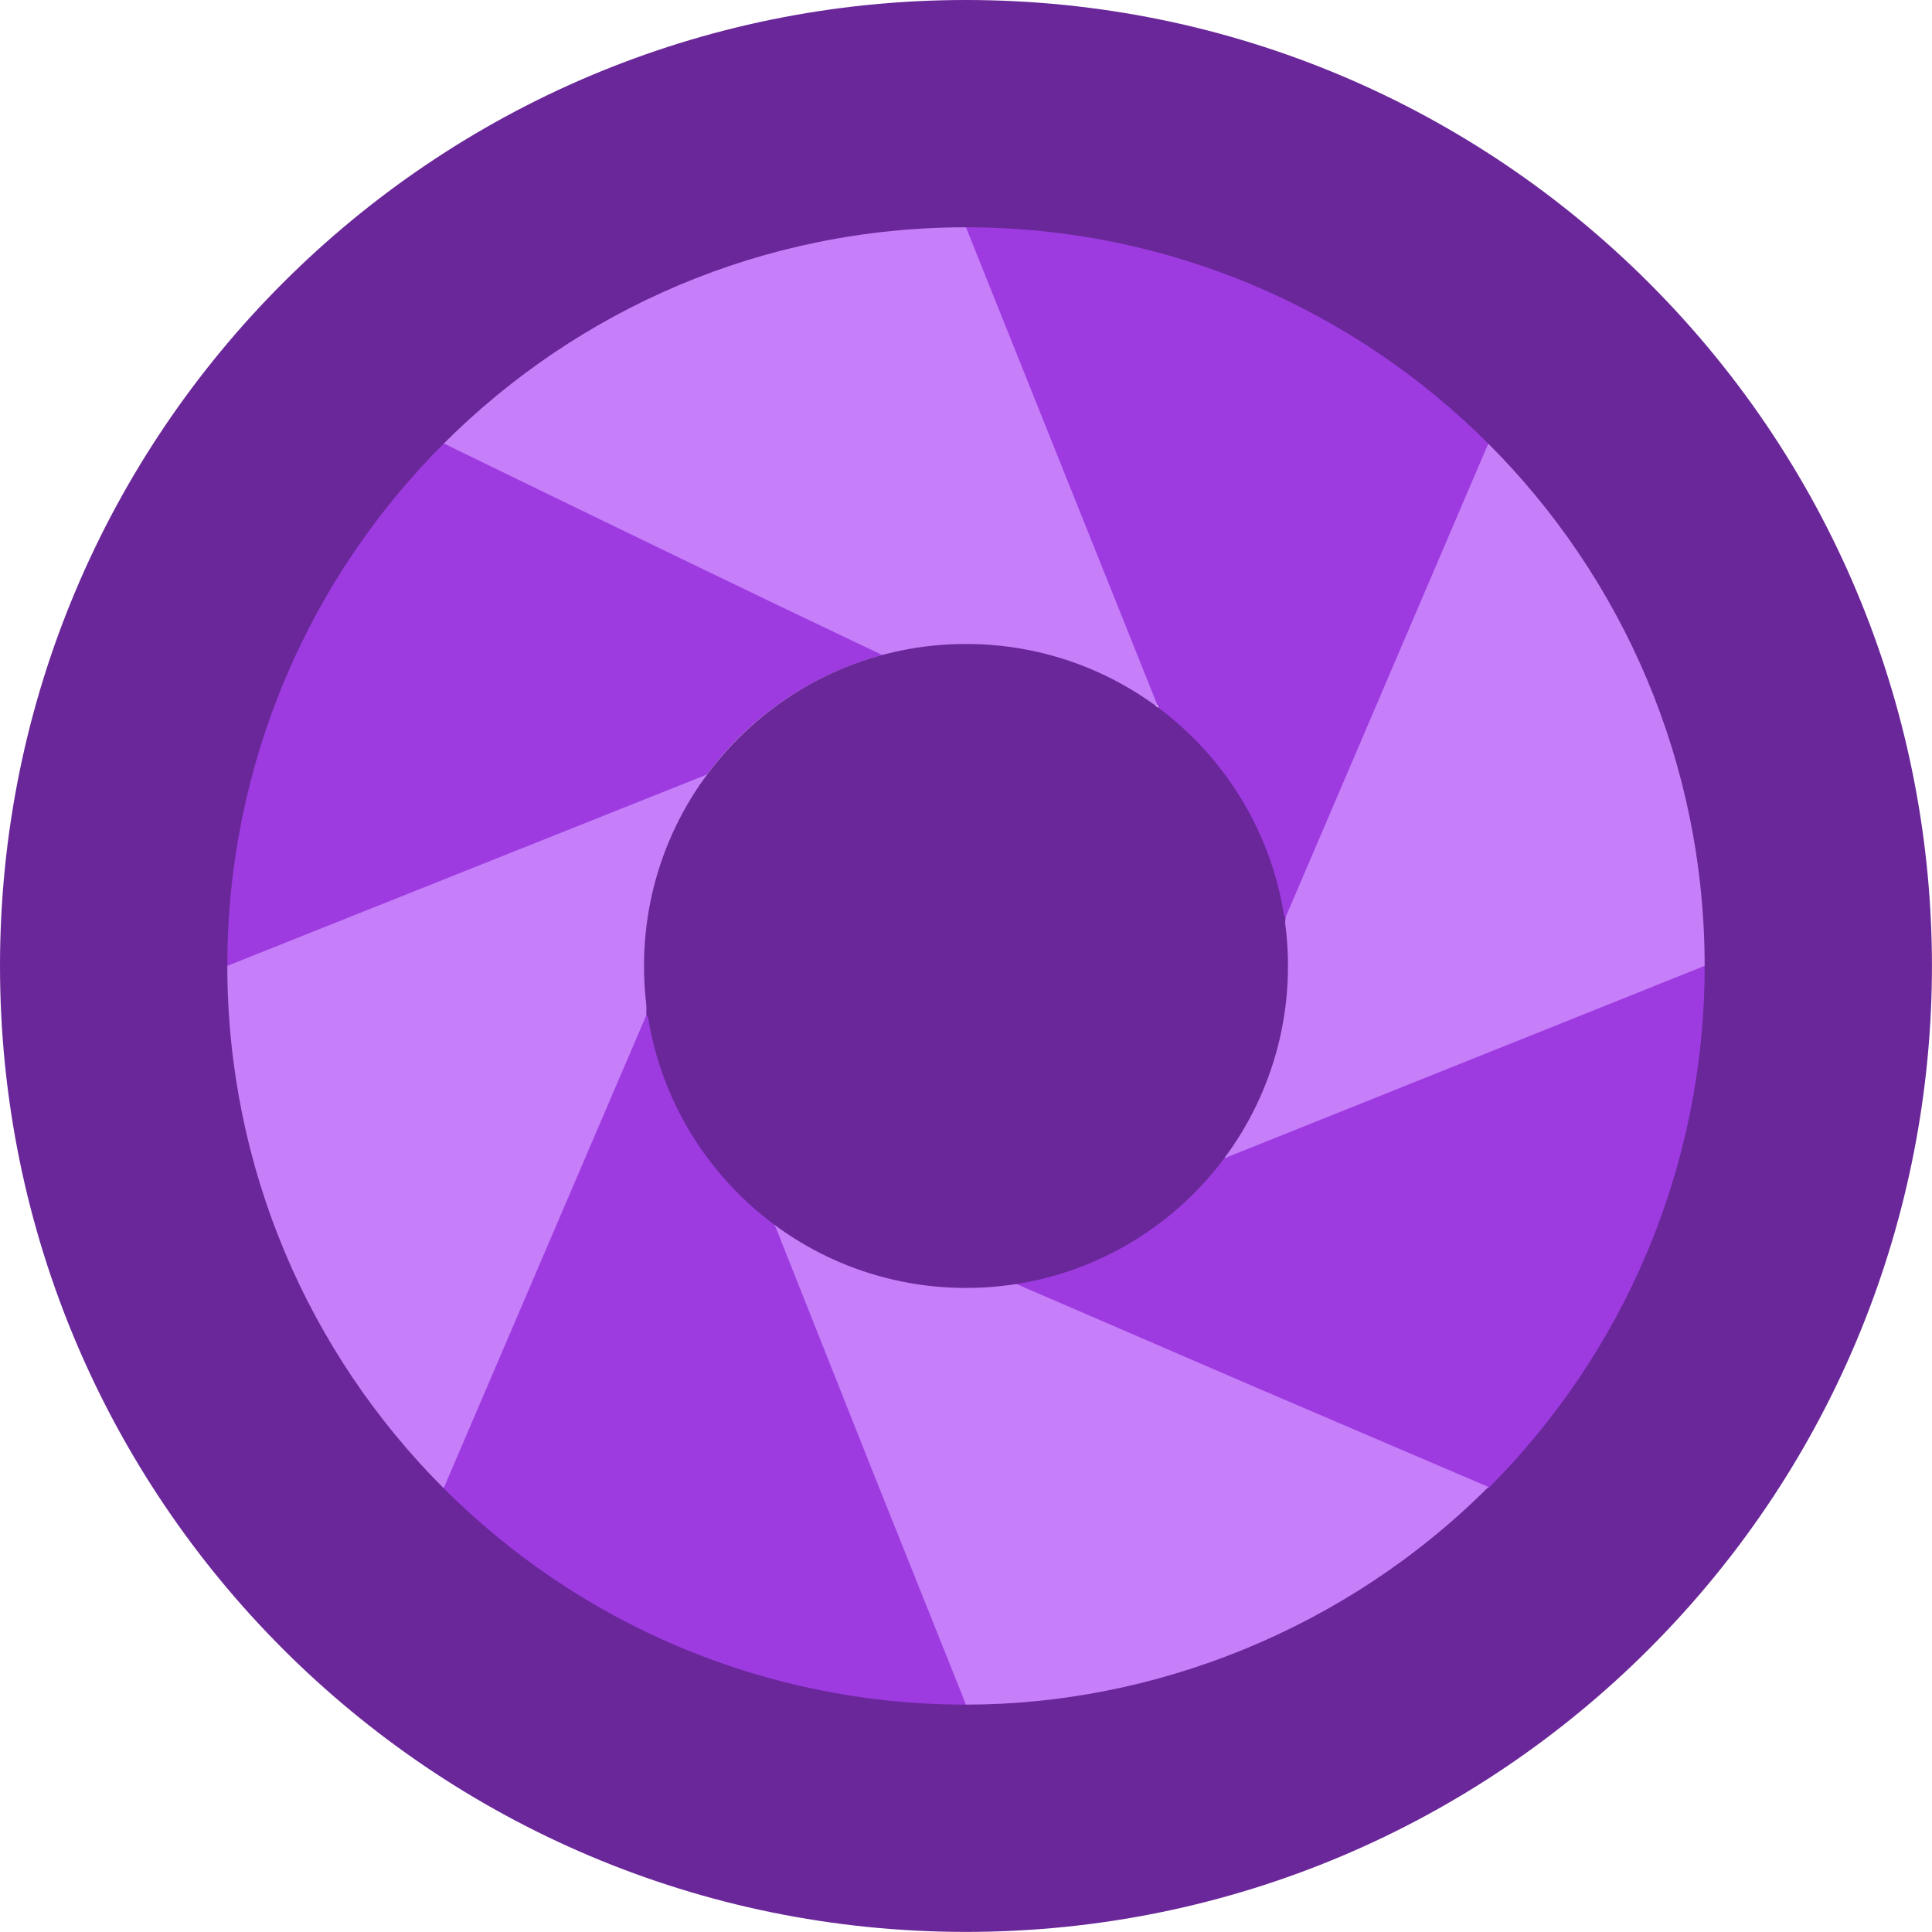 <svg width="85" height="85" viewBox="0 0 85 85" fill="none" xmlns="http://www.w3.org/2000/svg">
<path d="M28.332 42.498C28.332 34.674 42.498 10 42.498 10L44.164 4.826L42.498 0C19.027 0 0 19.026 0 42.498C0 65.968 19.026 84.996 42.498 84.996L44.165 80.218L42.5 74.996C42.5 74.996 28.332 50.322 28.332 42.498Z" fill="#6A2799"/>
<path d="M72.549 12.447C64.858 4.757 54.233 7.62939e-06 42.498 7.62939e-06V10C42.498 10 56.664 35.24 56.664 42.498C56.664 49.755 42.498 74.996 42.498 74.996V84.996C54.233 84.996 64.858 80.239 72.549 72.548C89.136 55.962 89.159 29.057 72.549 12.447Z" fill="#6A2799"/>
<path d="M40.448 28.479C36.636 29.054 33.298 31.102 31.112 34.071L22.415 39.207C22.379 39.216 23.233 38.991 10.001 42.491C10.003 33.515 13.643 25.389 19.528 19.51L19.531 19.513C19.809 19.633 16.719 18.308 40.448 28.479Z" fill="#9D3BE1"/>
<path d="M10.007 42.491L31.112 34.071C29.371 36.429 28.336 43.948 28.442 44.65L25.967 55.984C25.906 56.074 26.701 54.904 19.519 65.477C13.573 59.531 10.001 51.383 10.001 42.491H10.007Z" fill="#C77EF9"/>
<path d="M28.442 44.65C28.345 44.878 29.421 42.366 19.519 65.477C25.439 71.397 33.575 74.996 42.498 74.996C39.528 60.76 40.009 63.064 39.955 62.808L34.089 53.898L28.442 44.65Z" fill="#9D3BE1"/>
<path d="M38.067 54.346L34.089 53.898L38.289 64.474L42.498 74.992L44.164 65.854L42.498 56.664L38.067 54.346Z" fill="#C77EF9"/>
<path d="M56.558 40.362H56.557H56.556C56.61 40.713 54.773 49.725 53.887 50.925L53.952 50.924L53.953 50.925L64.475 48.376L74.998 42.494C74.996 33.574 71.399 25.436 65.479 19.517L59.352 28.273L56.558 40.362Z" fill="#C77EF9"/>
<path d="M44.628 56.505L53.4 62.679L65.486 65.471C71.412 59.541 74.998 51.399 74.998 42.498C74.998 42.497 74.998 42.497 74.998 42.497V42.494C72.483 43.502 56.459 49.921 53.953 50.925L53.952 50.924L53.888 50.925L44.628 56.505Z" fill="#9D3BE1"/>
<path d="M42.5 56.664C42.498 77.611 42.498 74.648 42.498 74.94L42.499 74.942L42.5 74.996C50.741 74.996 59.197 71.71 65.486 65.42L55.067 60.961L44.628 56.453L43.387 54.909L42.5 56.664Z" fill="#C77EF9"/>
<path d="M19.528 19.51L19.53 19.512L19.532 19.514C19.532 19.514 41.068 30.013 41.427 29.986C41.78 29.96 42.139 28.332 42.5 28.332L44.164 20.806L42.498 10C33.563 10 25.435 13.608 19.528 19.51Z" fill="#C77EF9"/>
<path d="M45.272 30.654L50.932 31.05L48.383 20.525L42.5 10C42.499 10 42.499 10 42.499 10C42.498 10 42.498 10 42.498 10C42.498 10.018 42.5 28.307 42.5 28.332L45.272 30.654Z" fill="#C77EF9"/>
<path d="M56.557 40.362H56.558H56.558C57.643 37.827 64.392 22.057 65.478 19.517C59.571 13.611 51.439 10 42.499 10C43.52 12.547 49.905 28.486 50.932 31.05L53.005 36.813L56.557 40.362Z" fill="#9D3BE1"/>
<path d="M28.334 42.498C28.334 50.322 34.676 56.664 42.5 56.664L44.166 42.491L42.5 28.332C34.676 28.332 28.334 34.674 28.334 42.498Z" fill="#6A2799"/>
<path d="M42.5 28.332V56.664C50.323 56.664 56.666 50.322 56.666 42.498C56.666 34.674 50.323 28.332 42.5 28.332Z" fill="#6A2799"/>
</svg>
